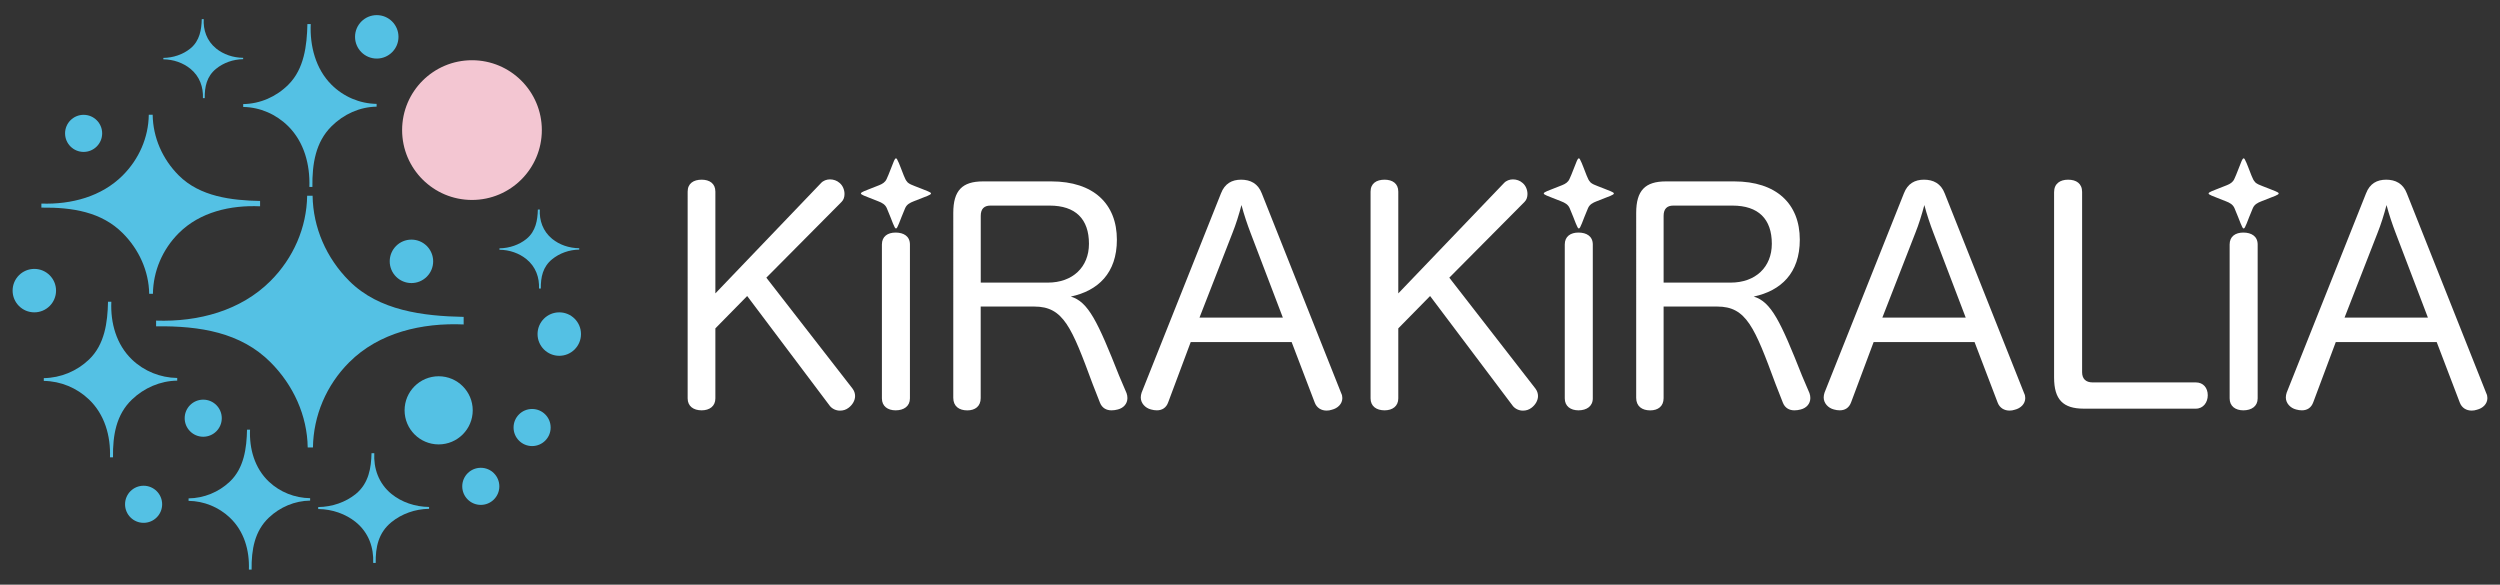 <?xml version="1.0" encoding="utf-8"?>
<!-- Generator: Adobe Illustrator 28.3.0, SVG Export Plug-In . SVG Version: 6.00 Build 0)  -->
<svg version="1.1" id="レイヤー_1" xmlns="http://www.w3.org/2000/svg" xmlns:xlink="http://www.w3.org/1999/xlink" x="0px"
	 y="0px" viewBox="0 0 496 116" style="enable-background:new 0 0 496 116;" xml:space="preserve">
<rect x="0" y="0" width="496" height="116" fill="#333333" stroke="none"/>
<style type="text/css">
	.st0{fill:#54C1E4;}
	.st1{fill:#F3C6D2;}
	.st2{fill:#FFFFFF;}
</style>
<g>
	<g>
		<path class="st0" d="M69.29,55.74c-4.54-4.54-7.18-10.58-7.27-16.91h-1.08c-0.09,6.33-2.73,12.37-7.27,16.91
			c-5.91,5.91-14.3,8.15-22.7,7.87v1.13c8.71-0.1,16.79,1.21,22.7,7.13c4.54,4.54,7.29,10.58,7.38,16.91h1.04
			c0.09-6.33,2.66-12.37,7.2-16.91c5.91-5.91,14.45-7.86,22.7-7.5v-1.5C83.99,62.71,75.21,61.66,69.29,55.74z"/>
		<circle class="st1" cx="93.64" cy="25.81" r="13.86"/>
		<circle class="st0" cx="87.03" cy="81.41" r="6.76"/>
		<circle class="st0" cx="110.96" cy="66.28" r="4.31"/>
		<circle class="st0" cx="81.63" cy="51.85" r="4.31"/>
		<circle class="st0" cx="40.32" cy="82.97" r="3.68"/>
		<circle class="st0" cx="6.81" cy="57.66" r="4.31"/>
		<circle class="st0" cx="95.39" cy="96.49" r="3.68"/>
		<circle class="st0" cx="105.57" cy="84.82" r="3.68"/>
		<path class="st0" d="M57.21,16.8c-2.41,2.41-5.61,3.8-8.96,3.85v0.57c3.35,0.05,6.55,1.45,8.96,3.85
			c3.13,3.13,4.32,7.57,4.17,12.02h0.6c-0.06-4.61,0.64-8.89,3.78-12.02c2.41-2.41,5.61-3.86,8.96-3.91v-0.55
			c-3.35-0.05-6.55-1.41-8.96-3.81c-3.13-3.13-4.3-7.66-4.11-12.02h-0.66C60.9,9.02,60.35,13.67,57.21,16.8z"/>
		<path class="st0" d="M35.46,34.8c-3.23-3.23-5.11-7.53-5.17-12.03h-0.77c-0.06,4.5-1.94,8.8-5.17,12.03
			c-4.21,4.21-10.17,5.79-16.14,5.59v0.8c6.19-0.07,11.94,0.86,16.14,5.07c3.23,3.23,5.18,7.53,5.25,12.03h0.74
			c0.06-4.5,1.89-8.8,5.12-12.03c4.21-4.21,10.28-5.59,16.14-5.33v-1.06C45.91,39.76,39.67,39.01,35.46,34.8z"/>
		<path class="st0" d="M17.65,71.34c-2.41,2.3-5.61,3.63-8.96,3.68v0.55c3.35,0.05,6.55,1.38,8.96,3.68
			c3.13,2.99,4.32,7.23,4.17,11.48h0.6c-0.06-4.4,0.64-8.49,3.78-11.48c2.41-2.3,5.61-3.69,8.96-3.73v-0.53
			c-3.35-0.05-6.55-1.34-8.96-3.64c-3.13-2.99-4.3-7.31-4.11-11.48h-0.66C21.35,63.91,20.79,68.35,17.65,71.34z"/>
		<path class="st0" d="M45.58,95.57c-2.19,2.07-5.11,3.27-8.17,3.31v0.49c3.06,0.04,5.98,1.24,8.17,3.31
			c2.86,2.69,3.94,6.5,3.8,10.33h0.54c-0.05-3.96,0.59-7.64,3.44-10.33c2.19-2.07,5.11-3.32,8.17-3.36v-0.48
			c-3.06-0.04-5.98-1.21-8.17-3.27c-2.86-2.69-3.92-6.58-3.75-10.33h-0.6C48.94,88.88,48.43,92.88,45.58,95.57z"/>
		<path class="st0" d="M70.58,98.01c-2,1.62-4.66,2.56-7.45,2.59v0.39c2.79,0.03,5.45,0.97,7.45,2.59c2.6,2.11,3.59,5.1,3.46,8.1
			h0.5c-0.05-3.11,0.53-5.99,3.14-8.1c2-1.62,4.66-2.6,7.45-2.63v-0.37c-2.79-0.03-5.45-0.95-7.45-2.57
			c-2.6-2.11-3.58-5.16-3.42-8.1h-0.55C73.65,92.76,73.18,95.9,70.58,98.01z"/>
		<path class="st0" d="M104.45,47.4c-1.44,1.17-3.36,1.84-5.36,1.87v0.28c2.01,0.02,3.92,0.7,5.36,1.87
			c1.87,1.52,2.58,3.67,2.49,5.83h0.36c-0.03-2.24,0.38-4.31,2.26-5.83c1.44-1.17,3.36-1.87,5.36-1.9v-0.27
			c-2.01-0.02-3.92-0.68-5.36-1.85c-1.87-1.52-2.58-3.71-2.46-5.83h-0.39C106.66,43.63,106.32,45.88,104.45,47.4z"/>
		<circle class="st0" cx="16.59" cy="26.46" r="3.68"/>
		<circle class="st0" cx="74.75" cy="7.31" r="4.31"/>
		<circle class="st0" cx="28.49" cy="100.05" r="3.68"/>
		<path class="st0" d="M37.77,9.62c-1.44,1.17-3.36,1.84-5.36,1.87v0.28c2.01,0.02,3.92,0.7,5.36,1.87
			c1.87,1.52,2.58,3.67,2.49,5.83h0.36c-0.03-2.24,0.38-4.31,2.26-5.83c1.44-1.17,3.36-1.87,5.36-1.9v-0.27
			c-2.01-0.02-3.92-0.68-5.36-1.85C41,8.1,40.3,5.9,40.42,3.79h-0.39C39.98,5.84,39.64,8.1,37.77,9.62z"/>
	</g>
	<g>
		<g>
			<path class="st2" d="M169.13,77.08c0.35,0.46,0.52,0.98,0.52,1.5c0,0.87-0.52,1.74-1.27,2.31c-0.52,0.41-1.1,0.58-1.74,0.58
				c-0.75,0-1.56-0.35-2.03-0.98l-16.37-21.76l-6.31,6.42v13.89c0,1.56-1.16,2.37-2.72,2.37c-1.62,0-2.78-0.81-2.78-2.37V38.02
				c0-1.62,1.16-2.37,2.78-2.37c1.56,0,2.72,0.75,2.72,2.37v20.19l20.94-21.87c0.46-0.52,1.16-0.75,1.79-0.75
				c0.7,0,1.39,0.23,1.91,0.7c0.64,0.52,0.98,1.39,0.98,2.2c0,0.58-0.17,1.16-0.58,1.56l-14.93,15.04L169.13,77.08z"/>
			<path class="st2" d="M174.97,48.51c0-1.62,1.16-2.37,2.72-2.37c1.62,0,2.84,0.75,2.84,2.37v30.53c0,1.56-1.21,2.37-2.84,2.37
				c-1.56,0-2.72-0.81-2.72-2.37V48.51z"/>
			<path class="st2" d="M223.51,78c0.12,0.35,0.17,0.64,0.17,0.98c0,1.1-0.75,1.97-1.91,2.26c-0.4,0.12-0.87,0.17-1.27,0.17
				c-0.98,0-1.85-0.46-2.26-1.5l-1.45-3.7c-4.17-11.28-5.79-15.39-11.57-15.39h-10.65v18.17c0,1.62-1.1,2.43-2.66,2.43
				c-1.62,0-2.78-0.81-2.78-2.49V42.24c0-4.46,1.79-6.25,5.9-6.25h13.54c8.39,0,13.02,4.45,13.02,11.57
				c0,6.65-3.76,10.13-9.14,11.28c3.47,1.04,5.32,4.92,9.6,15.74L223.51,78z M207.89,56.07c4.92,0,8.16-3.07,8.16-7.7
				c0-4.92-2.66-7.58-7.81-7.58h-11.75c-1.22,0-1.91,0.64-1.91,2.03v13.25H207.89z"/>
			<path class="st2" d="M231.78,79.79c-0.4,1.16-1.27,1.62-2.26,1.62c-0.4,0-0.75-0.06-1.16-0.17c-1.16-0.29-2.03-1.27-2.03-2.37
				c0-0.35,0.06-0.64,0.17-0.98l15.74-39.52c0.75-1.97,2.2-2.72,3.99-2.72c1.85,0,3.36,0.75,4.11,2.72L266.09,78
				c0.17,0.35,0.23,0.64,0.23,0.98c0,1.16-0.93,2.03-2.08,2.31c-0.35,0.12-0.69,0.17-1.04,0.17c-1.04,0-1.97-0.52-2.37-1.62
				l-4.57-11.98h-20.02L231.78,79.79z M254.52,63.02l-6.42-16.84c-0.64-1.68-1.27-3.53-1.79-5.5c-0.52,1.97-1.1,3.82-1.79,5.55
				l-6.54,16.78H254.52z"/>
			<path class="st2" d="M304.62,77.08c0.35,0.46,0.52,0.98,0.52,1.5c0,0.87-0.52,1.74-1.27,2.31c-0.52,0.41-1.1,0.58-1.73,0.58
				c-0.75,0-1.56-0.35-2.03-0.98l-16.38-21.76l-6.31,6.42v13.89c0,1.56-1.16,2.37-2.72,2.37c-1.62,0-2.78-0.81-2.78-2.37V38.02
				c0-1.62,1.16-2.37,2.78-2.37c1.56,0,2.72,0.75,2.72,2.37v20.19l20.95-21.87c0.46-0.52,1.16-0.75,1.79-0.75
				c0.7,0,1.39,0.23,1.91,0.7c0.64,0.52,0.98,1.39,0.98,2.2c0,0.58-0.17,1.16-0.58,1.56l-14.93,15.04L304.62,77.08z"/>
			<path class="st2" d="M310.45,48.51c0-1.62,1.16-2.37,2.72-2.37c1.62,0,2.84,0.75,2.84,2.37v30.53c0,1.56-1.22,2.37-2.84,2.37
				c-1.56,0-2.72-0.81-2.72-2.37V48.51z"/>
			<path class="st2" d="M359,78c0.12,0.35,0.17,0.64,0.17,0.98c0,1.1-0.75,1.97-1.91,2.26c-0.4,0.12-0.87,0.17-1.27,0.17
				c-0.98,0-1.85-0.46-2.26-1.5l-1.45-3.7c-4.17-11.28-5.79-15.39-11.57-15.39h-10.65v18.17c0,1.62-1.1,2.43-2.66,2.43
				c-1.62,0-2.78-0.81-2.78-2.49V42.24c0-4.46,1.79-6.25,5.9-6.25h13.54c8.39,0,13.02,4.45,13.02,11.57
				c0,6.65-3.76,10.13-9.14,11.28c3.47,1.04,5.32,4.92,9.6,15.74L359,78z M343.37,56.07c4.92,0,8.16-3.07,8.16-7.7
				c0-4.92-2.66-7.58-7.81-7.58h-11.75c-1.22,0-1.91,0.64-1.91,2.03v13.25H343.37z"/>
			<path class="st2" d="M367.27,79.79c-0.41,1.16-1.27,1.62-2.26,1.62c-0.41,0-0.75-0.06-1.16-0.17c-1.16-0.29-2.03-1.27-2.03-2.37
				c0-0.35,0.06-0.64,0.17-0.98l15.74-39.52c0.75-1.97,2.2-2.72,3.99-2.72c1.85,0,3.36,0.75,4.11,2.72L401.58,78
				c0.17,0.35,0.23,0.64,0.23,0.98c0,1.16-0.92,2.03-2.08,2.31c-0.35,0.12-0.7,0.17-1.04,0.17c-1.04,0-1.97-0.52-2.37-1.62
				l-4.57-11.98h-20.02L367.27,79.79z M390,63.02l-6.42-16.84c-0.64-1.68-1.27-3.53-1.79-5.5c-0.52,1.97-1.1,3.82-1.79,5.55
				l-6.54,16.78H390z"/>
			<path class="st2" d="M407.53,38.14c0-1.74,1.22-2.49,2.78-2.49c1.62,0,2.78,0.75,2.78,2.43v35.76c0,1.33,0.75,2.03,2.08,2.03
				h20.48c1.5,0,2.37,1.1,2.37,2.55c0,1.39-0.87,2.66-2.37,2.66h-22.22c-4.11,0-5.9-1.79-5.9-6.19V38.14z"/>
			<path class="st2" d="M442.36,48.51c0-1.62,1.16-2.37,2.72-2.37c1.62,0,2.84,0.75,2.84,2.37v30.53c0,1.56-1.21,2.37-2.84,2.37
				c-1.56,0-2.72-0.81-2.72-2.37V48.51z"/>
			<path class="st2" d="M458.96,79.79c-0.41,1.16-1.27,1.62-2.26,1.62c-0.41,0-0.75-0.06-1.16-0.17c-1.16-0.29-2.03-1.27-2.03-2.37
				c0-0.35,0.06-0.64,0.17-0.98l15.74-39.52c0.75-1.97,2.2-2.72,3.99-2.72c1.85,0,3.36,0.75,4.11,2.72L493.27,78
				c0.17,0.35,0.23,0.64,0.23,0.98c0,1.16-0.92,2.03-2.08,2.31c-0.35,0.12-0.7,0.17-1.04,0.17c-1.04,0-1.97-0.52-2.37-1.62
				l-4.57-11.98h-20.02L458.96,79.79z M481.7,63.02l-6.42-16.84c-0.64-1.68-1.27-3.53-1.79-5.5c-0.52,1.97-1.1,3.82-1.79,5.55
				l-6.54,16.78H481.7z"/>
		</g>
		<path class="st2" d="M180.02,36.14c0.4,0.39,0.97,0.58,1.49,0.79c0.83,0.33,1.96,0.75,2.61,1.03c0.75,0.32,0.85,0.51-0.07,0.89
			c-0.85,0.35-1.87,0.73-2.75,1.08c-0.78,0.3-1.41,0.64-1.72,1.37c-2.3,5.37-1.33,5.39-3.64,0c-0.32-0.74-0.96-1.08-1.69-1.36
			c-0.64-0.26-1.35-0.53-2-0.79c-0.33-0.13-0.63-0.25-0.87-0.35c-0.38-0.16-0.59-0.3-0.58-0.43c0.04-0.29,1.17-0.63,1.61-0.83
			c0.67-0.26,1.37-0.53,2.03-0.8c0.65-0.26,1.16-0.58,1.45-1.19c0.5-1.04,1-2.52,1.42-3.49c0.12-0.25,0.35-0.94,0.65-0.5
			c0.52,0.95,0.91,2.24,1.34,3.24c0.24,0.6,0.43,1.02,0.72,1.31L180.02,36.14z"/>
		<path class="st2" d="M315.5,36.14c0.4,0.39,0.97,0.58,1.49,0.79c0.83,0.33,1.96,0.75,2.61,1.03c0.75,0.32,0.85,0.51-0.07,0.89
			c-0.85,0.35-1.87,0.73-2.75,1.08c-0.78,0.3-1.41,0.64-1.72,1.37c-2.3,5.37-1.33,5.39-3.64,0c-0.32-0.74-0.96-1.08-1.69-1.36
			c-0.64-0.26-1.35-0.53-2-0.79c-0.33-0.13-0.63-0.25-0.87-0.35c-0.38-0.16-0.59-0.3-0.58-0.43c0.04-0.29,1.17-0.63,1.61-0.83
			c0.67-0.26,1.37-0.53,2.03-0.8c0.65-0.26,1.16-0.58,1.45-1.19c0.5-1.04,1-2.52,1.42-3.49c0.12-0.25,0.35-0.94,0.65-0.5
			c0.52,0.95,0.91,2.24,1.34,3.24c0.24,0.6,0.43,1.02,0.72,1.31L315.5,36.14z"/>
		<path class="st2" d="M447.4,36.14c0.4,0.39,0.97,0.58,1.49,0.79c0.83,0.33,1.96,0.75,2.61,1.03c0.75,0.32,0.85,0.51-0.07,0.89
			c-0.85,0.35-1.87,0.73-2.75,1.08c-0.78,0.3-1.41,0.64-1.72,1.37c-2.3,5.37-1.33,5.39-3.64,0c-0.32-0.74-0.96-1.08-1.69-1.36
			c-0.64-0.26-1.35-0.53-2-0.79c-0.33-0.13-0.63-0.25-0.87-0.35c-0.38-0.16-0.59-0.3-0.58-0.43c0.04-0.29,1.17-0.63,1.61-0.83
			c0.67-0.26,1.37-0.53,2.03-0.8c0.65-0.26,1.16-0.58,1.45-1.19c0.5-1.04,1-2.52,1.42-3.49c0.12-0.25,0.35-0.94,0.65-0.5
			c0.52,0.95,0.91,2.24,1.34,3.24c0.24,0.6,0.43,1.02,0.72,1.31L447.4,36.14z"/>
	</g>
</g>
</svg>
